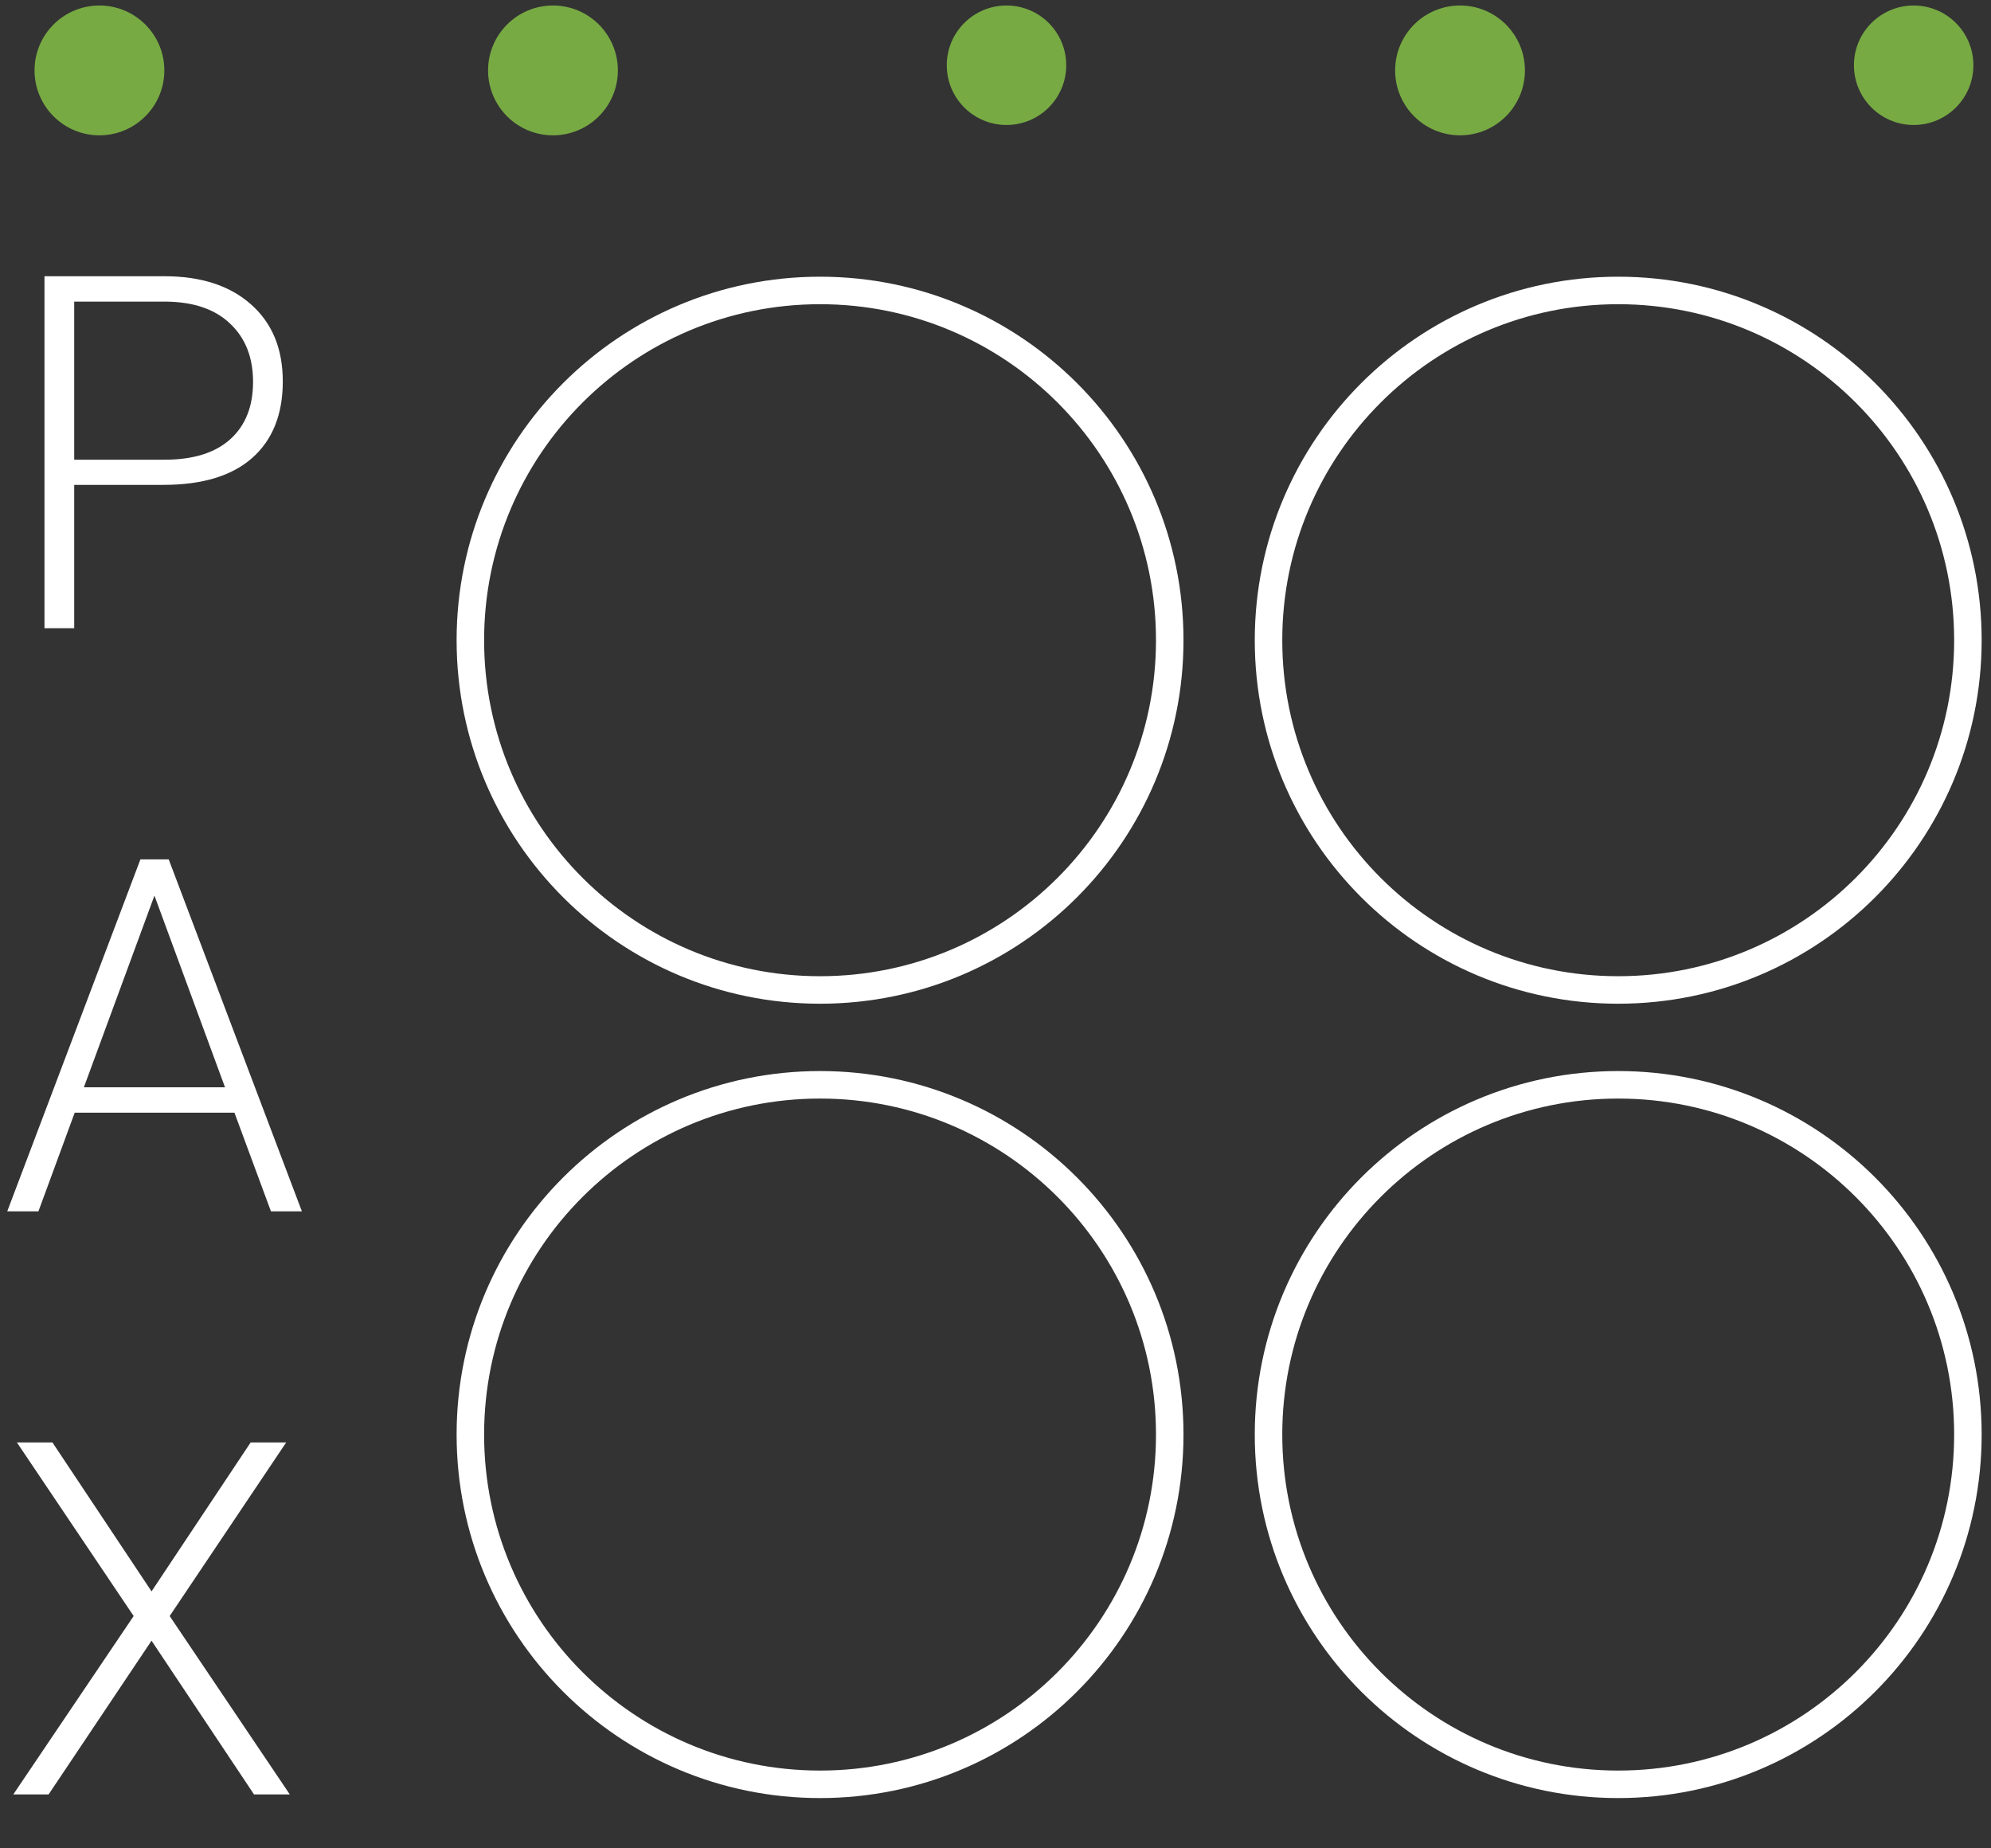 <svg width="181" height="168" viewBox="0 0 181 168" fill="none" xmlns="http://www.w3.org/2000/svg">
<rect x="0" y="0" width="181" height="168" fill="#333333" stroke="none"/>
<path d="M173.97 10.86C176.693 10.86 178.9 8.653 178.9 5.93C178.9 3.207 176.693 1 173.97 1C171.247 1 169.04 3.207 169.04 5.93C169.04 8.653 171.247 10.86 173.97 10.86Z" fill="#78AA43" stroke="#78AA43" stroke-miterlimit="10"/>
<path d="M132.73 11.8C135.712 11.8 138.13 9.382 138.13 6.4C138.13 3.418 135.712 1 132.73 1C129.748 1 127.33 3.418 127.33 6.4C127.33 9.382 129.748 11.8 132.73 11.8Z" fill="#78AA43" stroke="#78AA43" stroke-miterlimit="10"/>
<path d="M91.5 10.86C94.223 10.86 96.43 8.653 96.43 5.93C96.43 3.207 94.223 1 91.5 1C88.777 1 86.57 3.207 86.57 5.93C86.57 8.653 88.777 10.86 91.5 10.86Z" fill="#78AA43" stroke="#78AA43" stroke-miterlimit="10"/>
<path d="M50.27 11.8C53.252 11.8 55.67 9.382 55.67 6.4C55.67 3.418 53.252 1 50.27 1C47.288 1 44.87 3.418 44.87 6.4C44.87 9.382 47.288 11.8 50.27 11.8Z" fill="#78AA43" stroke="#78AA43" stroke-miterlimit="10"/>
<path d="M9.04 11.8C12.022 11.8 14.44 9.382 14.44 6.4C14.44 3.418 12.022 1 9.04 1C6.057 1 3.64 3.418 3.64 6.4C3.64 9.382 6.057 11.8 9.04 11.8Z" fill="#78AA43" stroke="#78AA43" stroke-miterlimit="10"/>
<path d="M74.55 162.18C92.107 162.18 106.34 147.947 106.34 130.39C106.34 112.833 92.107 98.6 74.55 98.6C56.993 98.6 42.76 112.833 42.76 130.39C42.76 147.947 56.993 162.18 74.55 162.18Z" stroke="white" stroke-width="2.5" stroke-miterlimit="10"/>
<path d="M147.11 162.18C164.667 162.18 178.9 147.947 178.9 130.39C178.9 112.833 164.667 98.6 147.11 98.6C129.553 98.6 115.32 112.833 115.32 130.39C115.32 147.947 129.553 162.18 147.11 162.18Z" stroke="white" stroke-width="2.5" stroke-miterlimit="10"/>
<path d="M147.11 89.98C164.667 89.98 178.9 75.747 178.9 58.19C178.9 40.633 164.667 26.4 147.11 26.4C129.553 26.4 115.32 40.633 115.32 58.19C115.32 75.747 129.553 89.98 147.11 89.98Z" stroke="white" stroke-width="2.5" stroke-miterlimit="10"/>
<path d="M74.55 89.98C92.107 89.98 106.34 75.747 106.34 58.19C106.34 40.633 92.107 26.4 74.55 26.4C56.993 26.4 42.76 40.633 42.76 58.19C42.76 75.747 56.993 89.98 74.55 89.98Z" stroke="white" stroke-width="2.5" stroke-miterlimit="10"/>
<path d="M6.746 44.07V57.1H4.043V25.108H14.941C18.267 25.108 20.889 25.957 22.808 27.657C24.741 29.356 25.708 31.692 25.708 34.666C25.708 37.669 24.778 39.991 22.918 41.631C21.072 43.257 18.391 44.07 14.876 44.07H6.746ZM6.746 41.785H14.941C17.564 41.785 19.563 41.163 20.94 39.917C22.317 38.672 23.005 36.936 23.005 34.71C23.005 32.498 22.317 30.74 20.94 29.436C19.578 28.118 17.637 27.444 15.117 27.415H6.746V41.785ZM21.314 101.135H6.79L3.494 110.1H0.659L12.766 78.108H15.337L27.444 110.1H24.631L21.314 101.135ZM7.625 98.828H20.456L14.04 81.404L7.625 98.828ZM13.777 144.643L22.786 131.108H26.016L15.425 146.884L26.345 163.1H23.093L13.777 149.125L4.417 163.1H1.208L12.151 146.884L1.538 131.108H4.768L13.777 144.643Z" fill="white"/>
</svg>
